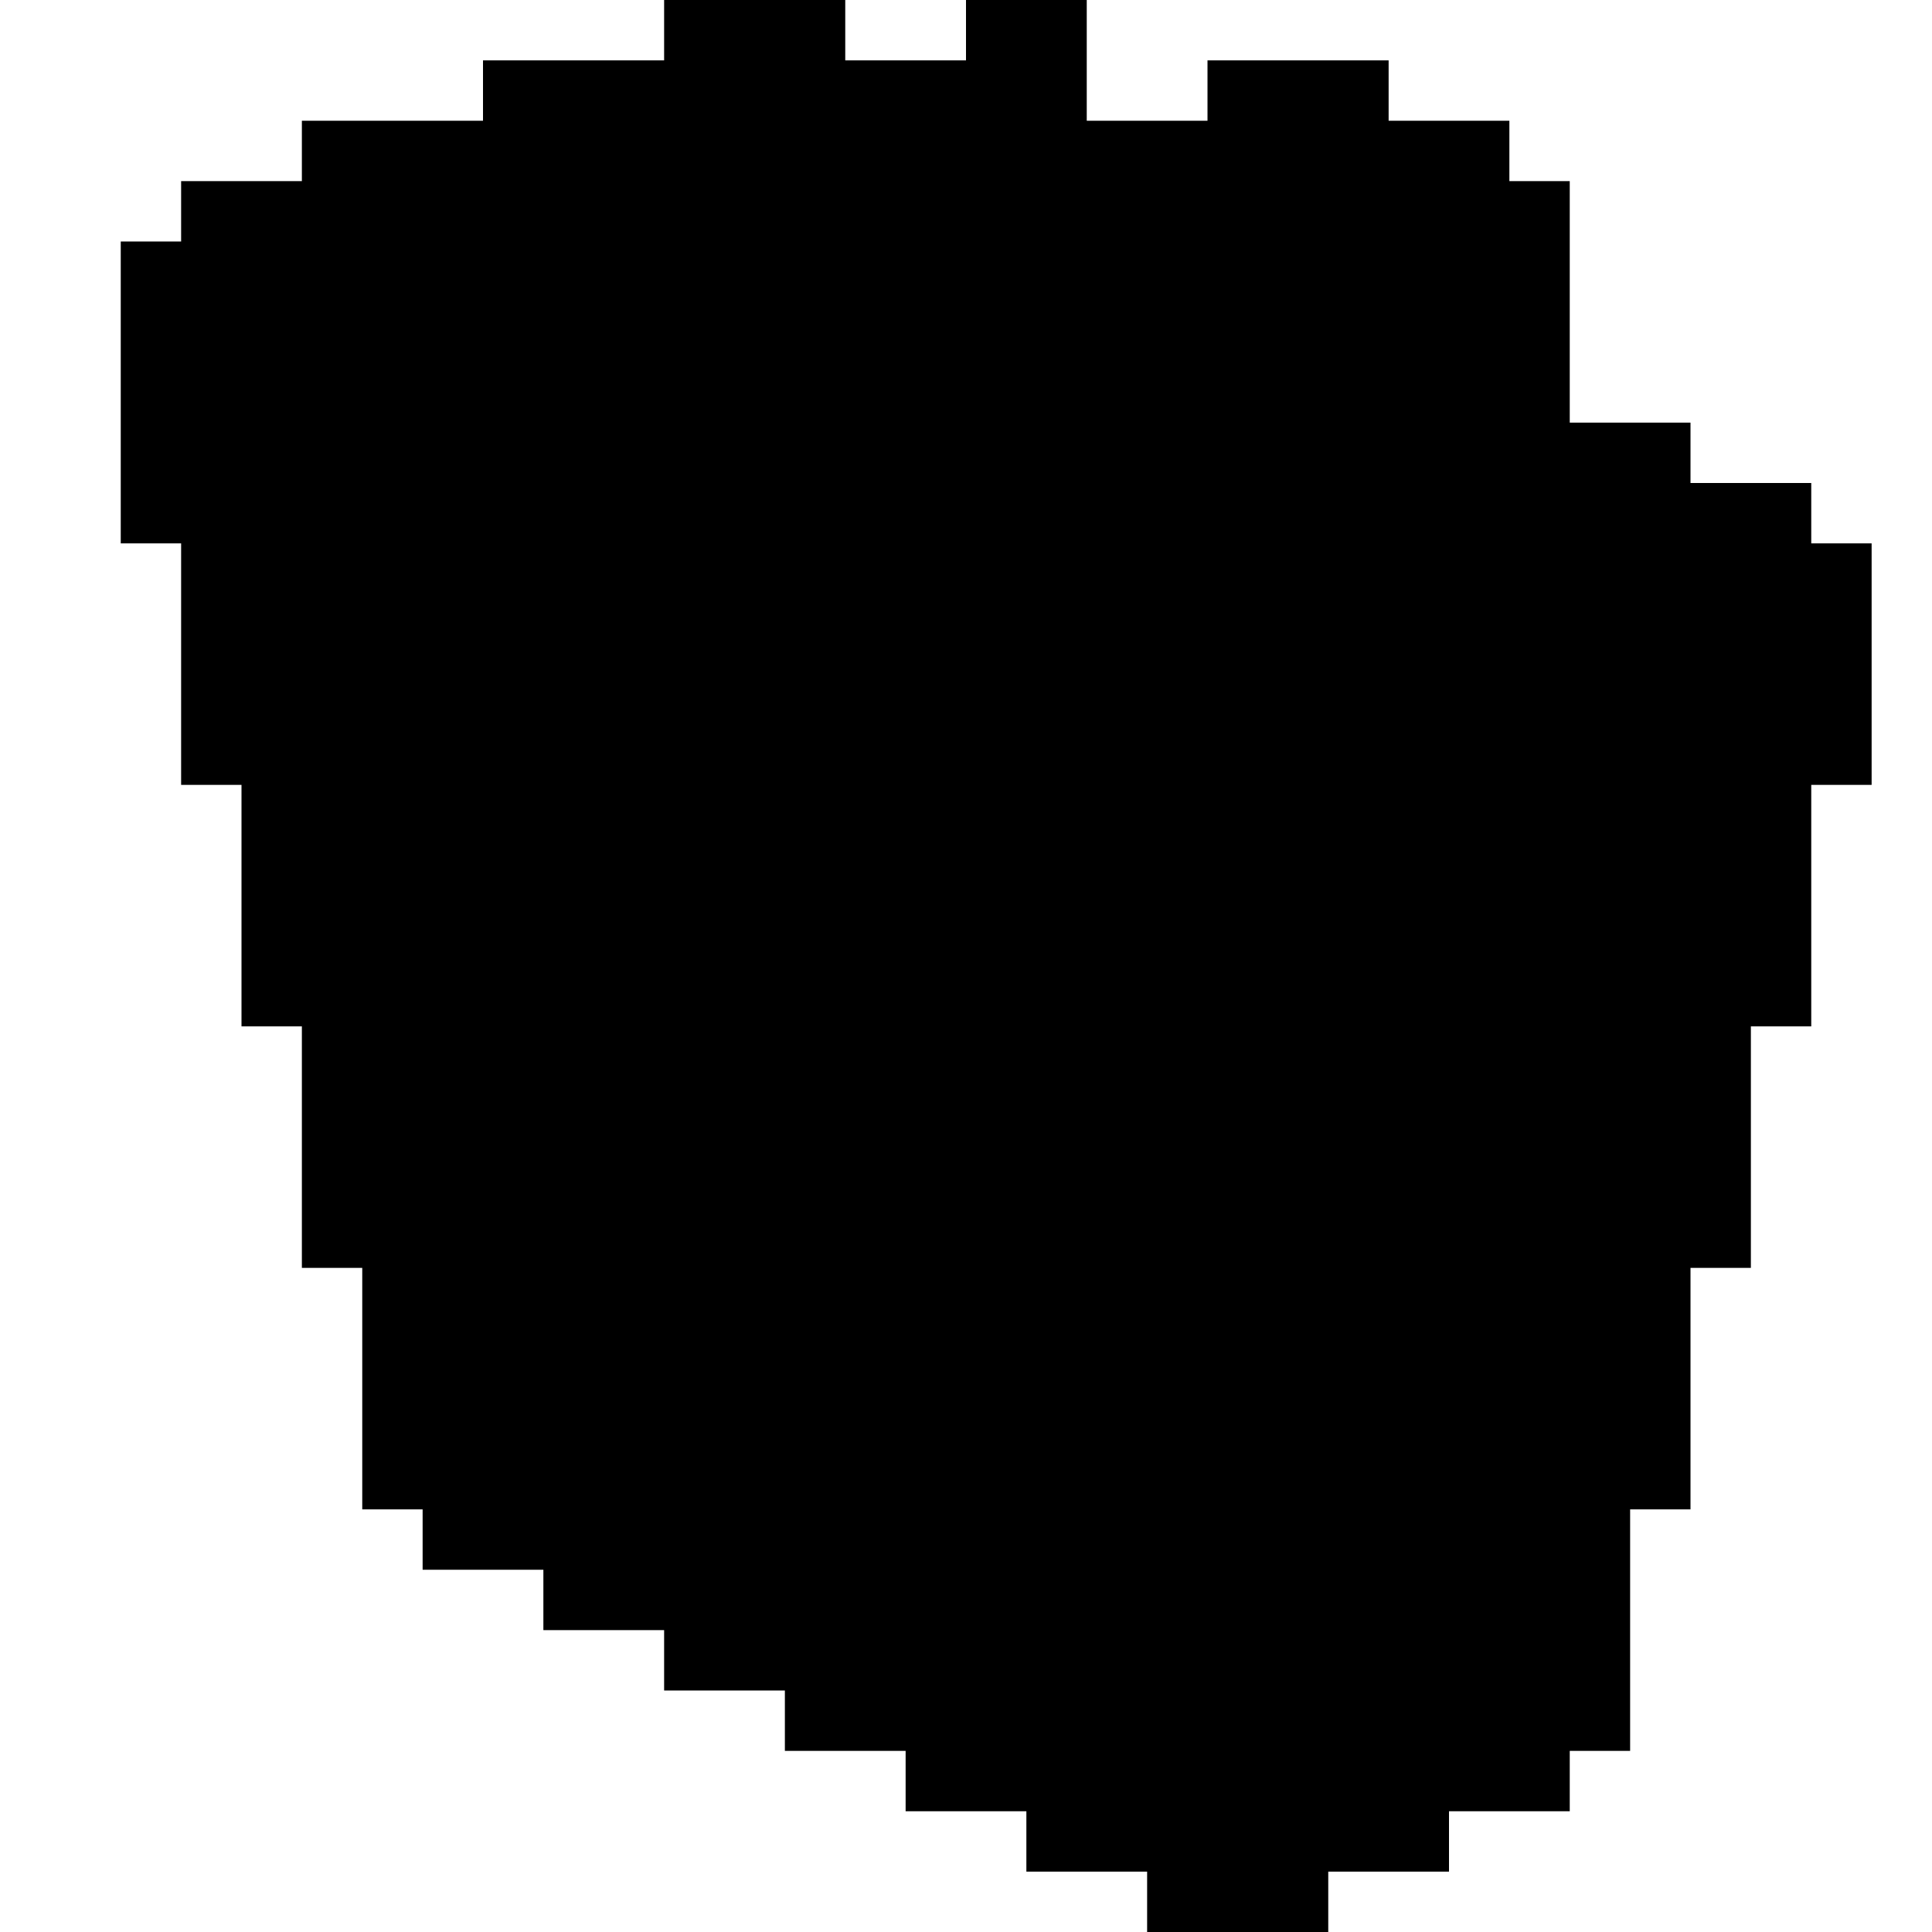 <svg version="1" xmlns="http://www.w3.org/2000/svg" width="682.667" height="682.667" viewBox="0 0 512 512"><path d="M176 8v8h-48v16H80v16H48v16H32v80h16v64h16v64h16v64h16v64h16v16h32v16h32v16h32v16h32v16h32v16h32v16h48v-16h32v-16h32v-16h16v-64h16v-64h16v-64h16v-64h16v-64h-16v-16h-32v-16h-32V48h-16V32h-32V16h-48v16h-32V0h-32v16h-32V0h-48v8z"/></svg>